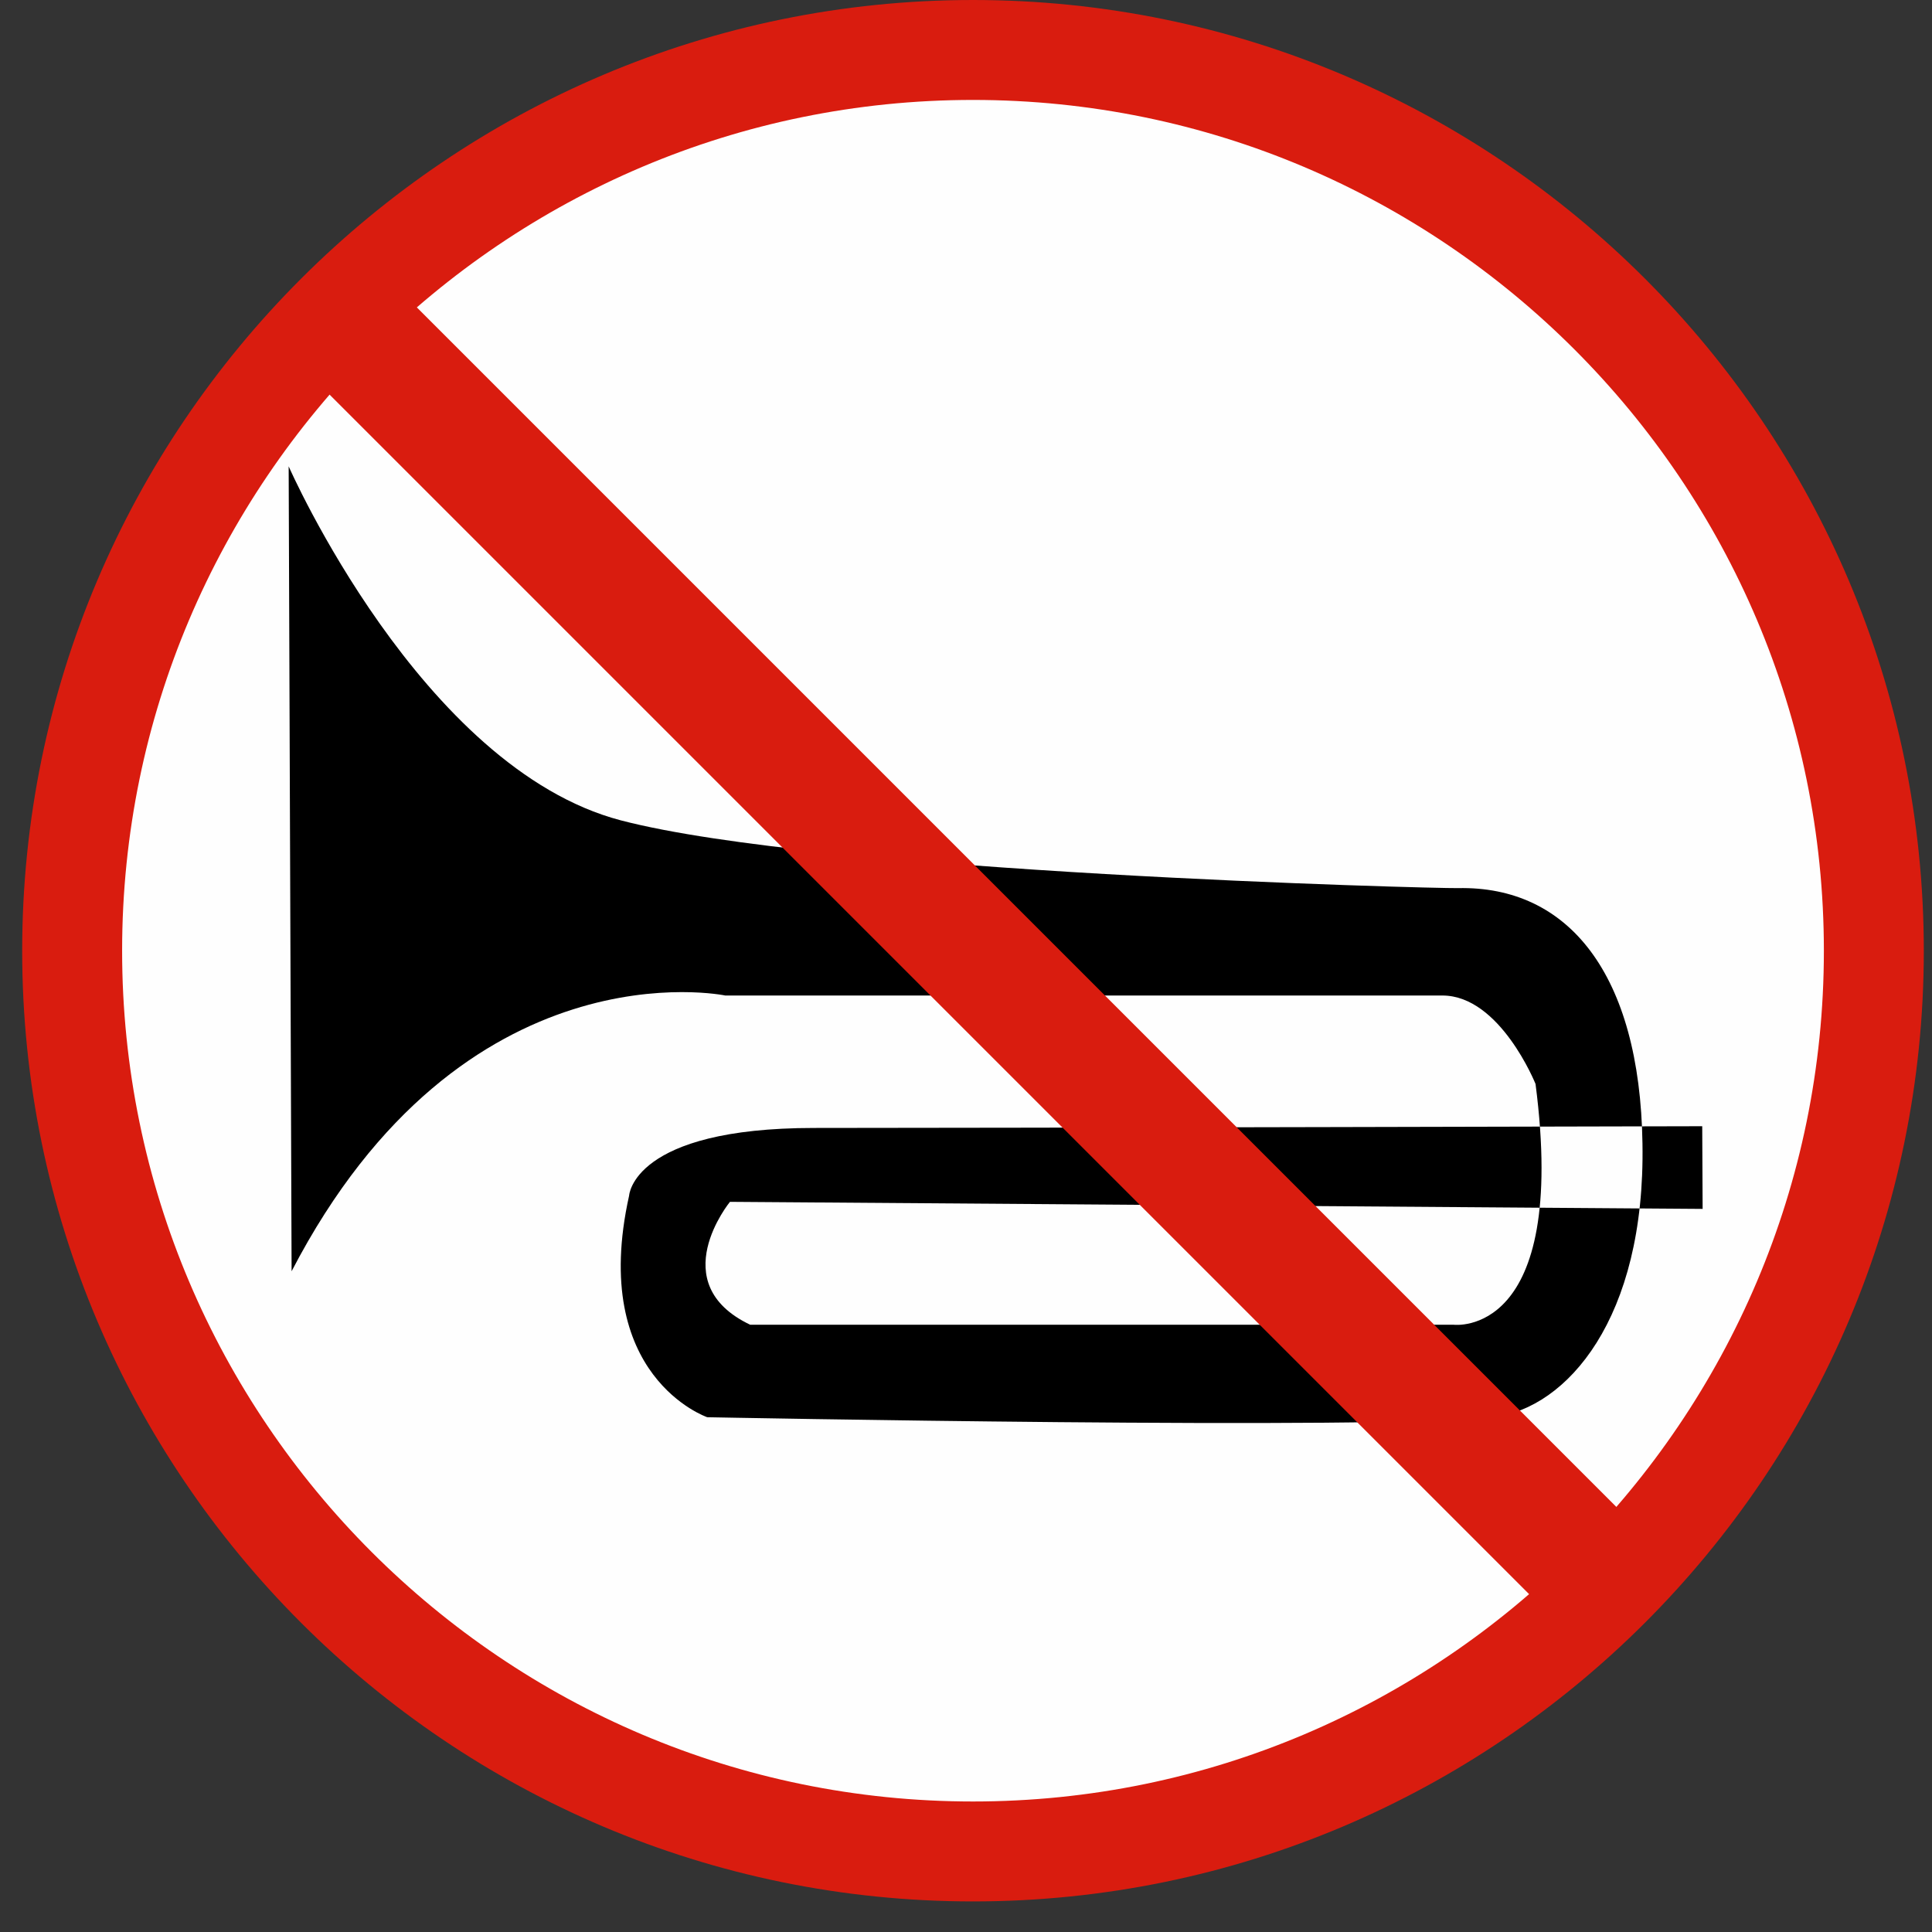 <?xml version="1.0" encoding="UTF-8"?>
<svg width="29px" height="29px" viewBox="0 0 29 29" version="1.1" xmlns="http://www.w3.org/2000/svg" xmlns:xlink="http://www.w3.org/1999/xlink">
    <rect x="0" y="0" width="29" height="29" fill="#333333" stroke="none"/>
    <!-- Generator: Sketch 54.1 (76490) - https://sketchapp.com -->
    <title>jinzhiminglaba</title>
    <desc>Created with Sketch.</desc>
    <defs>
        <polygon id="path-1" points="0 28.541 28.544 28.541 28.544 0 0 0"></polygon>
    </defs>
    <g id="待定" stroke="none" stroke-width="1" fill="none" fill-rule="evenodd">
        <g id="工具栏汇总复制" transform="translate(-360, -1108)">
            <g id="jinzhiminglaba-2" transform="translate(360.333, 1108)">
                <g id="jinzhiminglaba">
                    <path d="M0.75,14.271 C0.75,21.725 6.816,27.791 14.272,27.791 C21.728,27.791 27.794,21.727 27.794,14.271 C27.794,6.815 21.731,0.75 14.272,0.75 C6.817,0.75 0.75,6.816 0.75,14.271" id="Fill-1" fill="#FEFEFE"></path>
                    <path d="M0.75,14.271 C0.75,21.725 6.816,27.791 14.272,27.791 C21.728,27.791 27.794,21.727 27.794,14.271 C27.794,6.815 21.731,0.75 14.272,0.75 C6.817,0.75 0.75,6.816 0.75,14.271 Z" id="Stroke-3" stroke="#D91C0F" stroke-width="1.5" stroke-linecap="round" stroke-linejoin="round"></path>
                    <mask id="mask-2" fill="white">
                        <use xlink:href="#path-1"></use>
                    </mask>
                    <g id="Clip-14"></g>
                    <path d="M4.044,19.082 L4,7 C4,7 5.986,11.527 8.986,12.314 C11.989,13.099 21.182,13.338 21.55,13.331 C23.211,13.294 24.282,14.622 24.321,17.162 C24.367,19.796 23.184,21.135 22.093,21.27 C20.419,21.471 10.283,21.273 10.283,21.273 C10.283,21.273 8.505,20.665 9.11,17.948 C9.11,17.948 9.16,16.931 11.887,16.931 C14.614,16.931 25.218,16.905 25.218,16.905 L25.224,18.146 L10.624,18.04 C10.624,18.04 9.622,19.263 10.928,19.885 L21.49,19.885 C21.49,19.885 23.213,20.096 22.716,16.271 C22.716,16.271 22.184,14.943 21.318,14.943 L10.554,14.943 C10.554,14.943 6.621,14.12 4.044,19.082" id="Fill-3复制" fill="#000000" mask="url(#mask-2)"></path>
                    <polygon id="Fill-13" fill="#D91C0F" mask="url(#mask-2)" transform="translate(14.27, 14.27) rotate(-45) translate(-14.27, -14.27) " points="13.344 27.428 15.196 27.428 15.196 1.111 13.344 1.111"></polygon>
                </g>
            </g>
        </g>
    </g>
</svg>